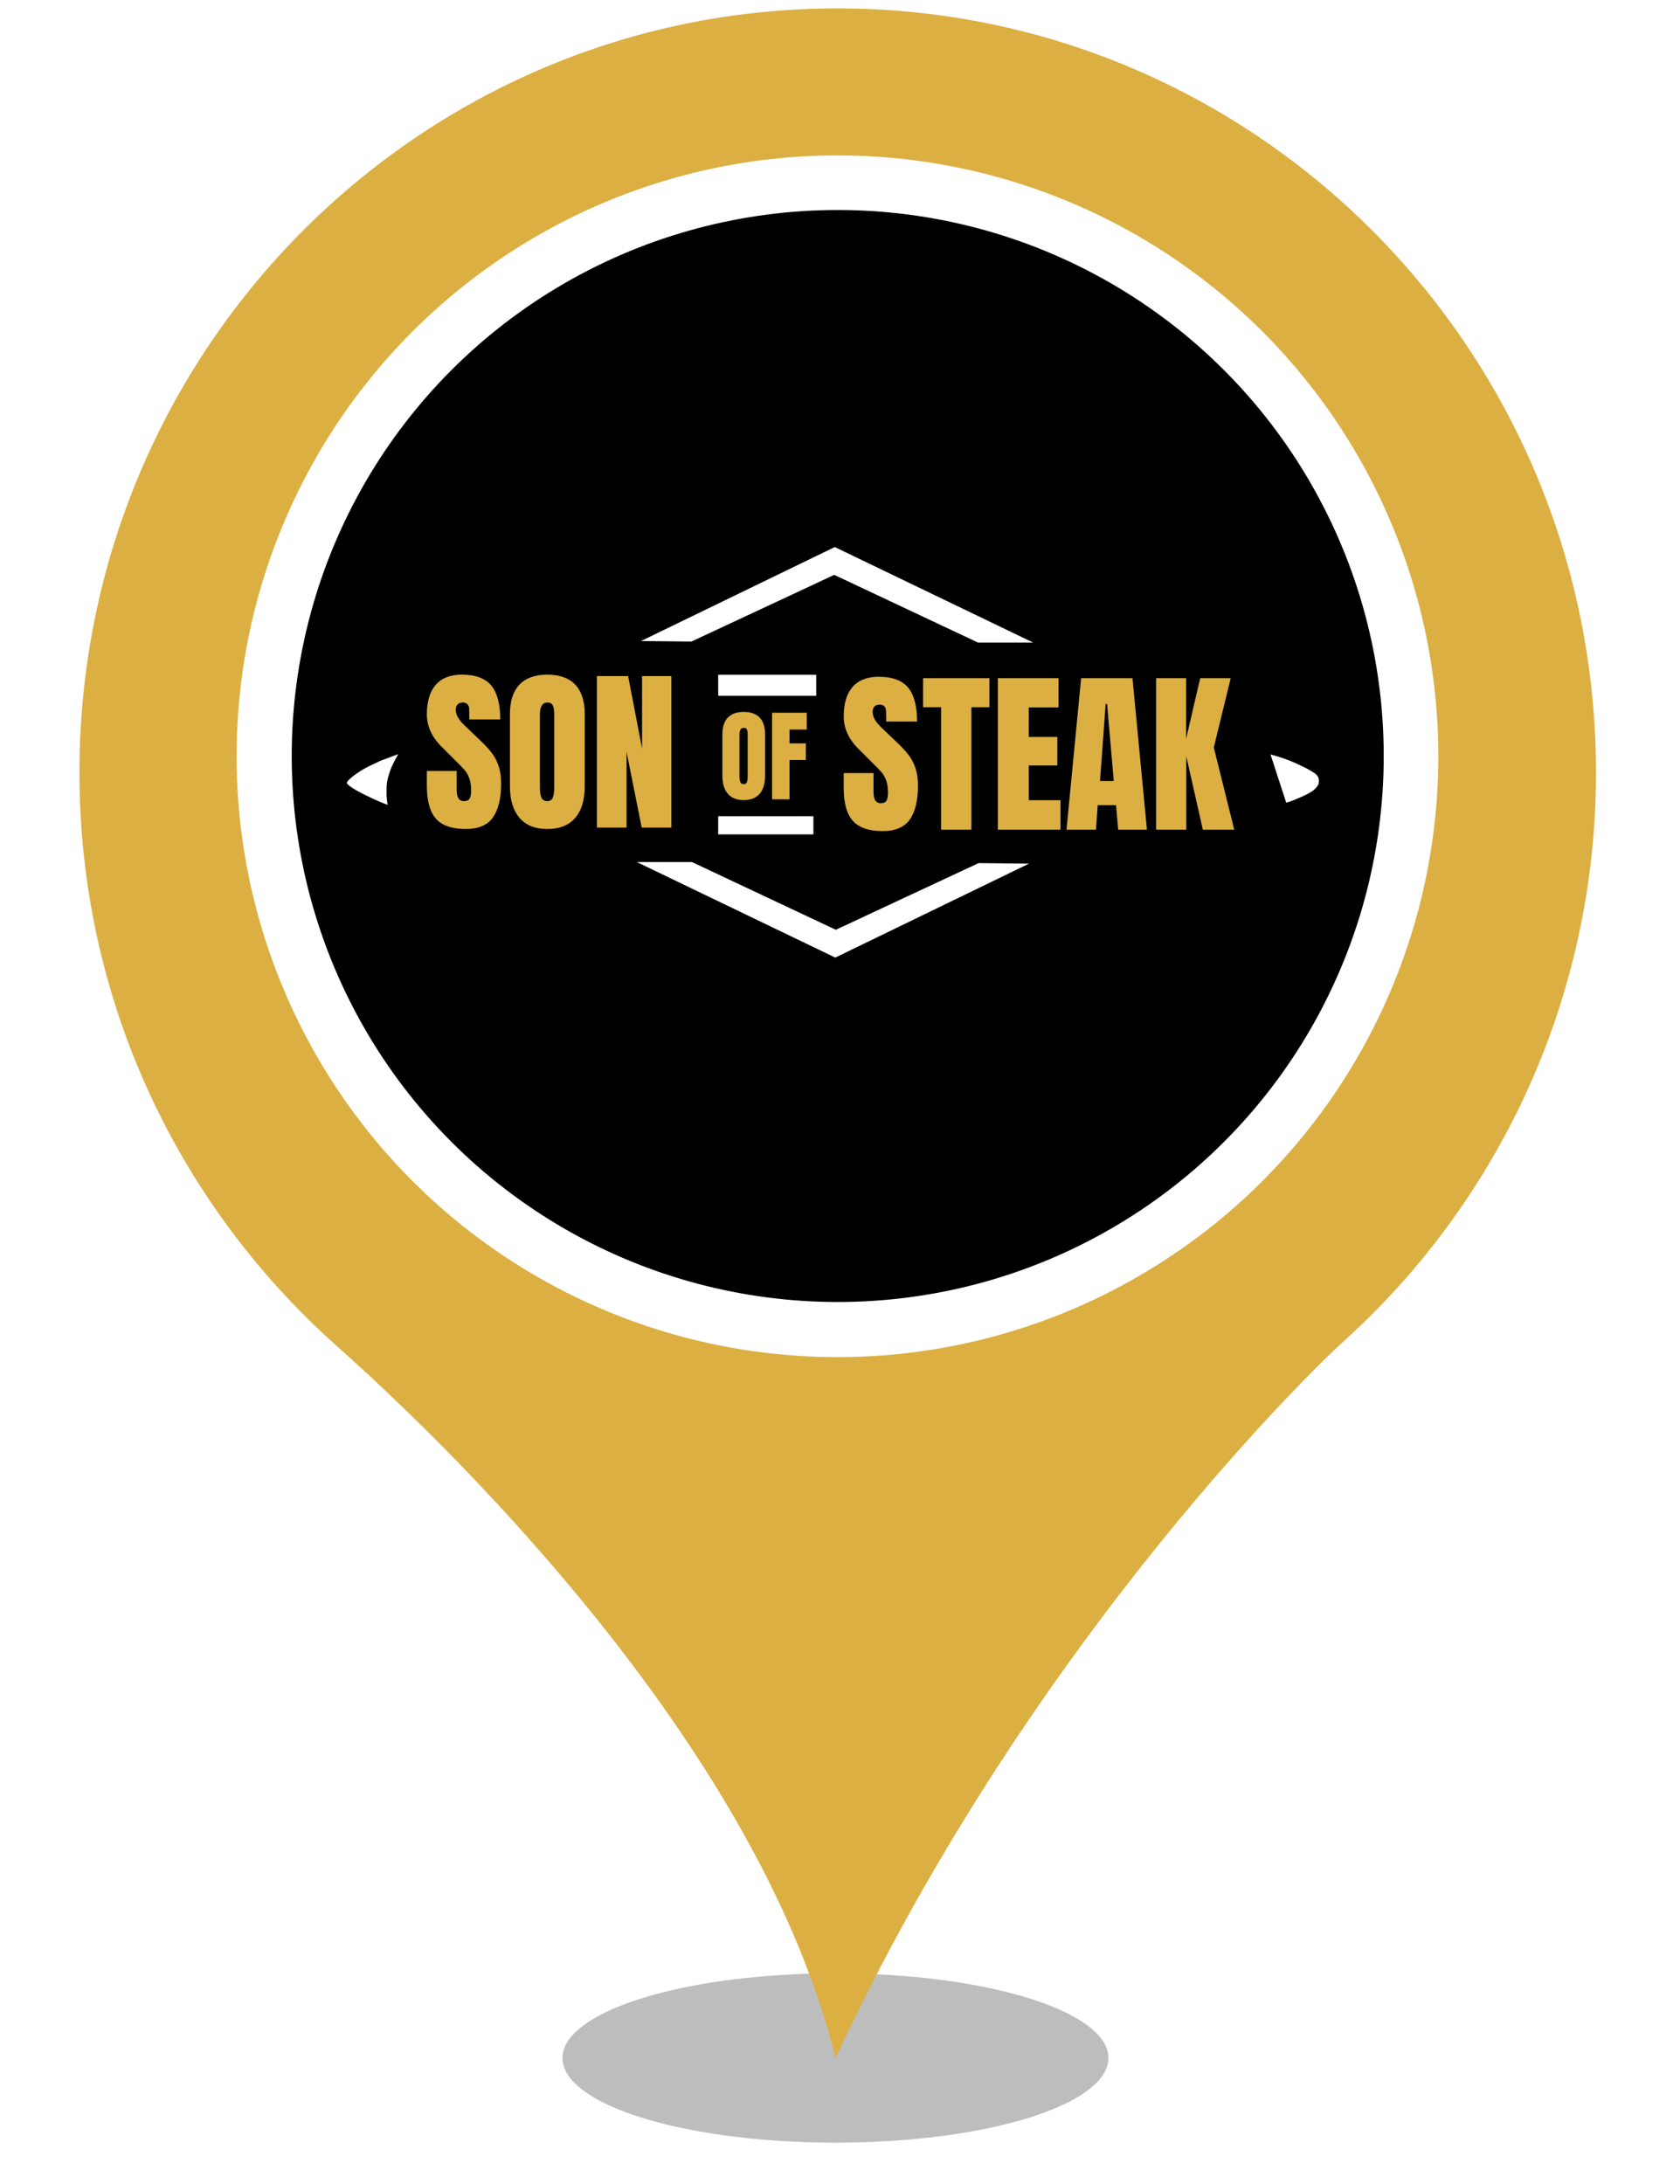 <?xml version="1.0" encoding="UTF-8" standalone="no"?><!-- Generator: Gravit.io --><svg xmlns="http://www.w3.org/2000/svg" xmlns:xlink="http://www.w3.org/1999/xlink" style="isolation:isolate" viewBox="0 0 400 520" width="400pt" height="520pt"><defs><clipPath id="_clipPath_odeszwlchMtAdcb5sQGZAfIOp76Ql6VU"><rect width="400" height="520"/></clipPath></defs><g clip-path="url(#_clipPath_odeszwlchMtAdcb5sQGZAfIOp76Ql6VU)"><g><defs><filter id="Fmv0cYYSGlSAV7sRNalB2r2afqh0BnGP" x="-200%" y="-200%" width="400%" height="400%" filterUnits="objectBoundingBox" color-interpolation-filters="sRGB"><feGaussianBlur xmlns="http://www.w3.org/2000/svg" stdDeviation="4.294"/></filter></defs><g filter="url(#Fmv0cYYSGlSAV7sRNalB2r2afqh0BnGP)"><ellipse vector-effect="non-scaling-stroke" cx="198.914" cy="490" rx="65" ry="20.167" fill="rgb(162,162,162)" fill-opacity="0.7"/></g><defs><filter id="wEYpP2bqUdJqTWPQaUcGcB0Zvh73MrLZ" x="-200%" y="-200%" width="400%" height="400%" filterUnits="objectBoundingBox" color-interpolation-filters="sRGB"><feGaussianBlur xmlns="http://www.w3.org/2000/svg" stdDeviation="0"/></filter></defs><g filter="url(#wEYpP2bqUdJqTWPQaUcGcB0Zvh73MrLZ)"><path d=" M 18.914 183.931 C 18.914 83.382 99.774 2 199.384 2 C 299.14 2 380 83.382 380 183.931 C 380 237.891 356.562 286.544 319.355 319.863 C 317.304 321.633 246.405 388.124 198.944 490 C 181.073 417.906 111.785 348.613 79.998 320.306 C 42.498 286.839 18.914 238.186 18.914 183.931 Z  M 311.005 183.931" fill="rgb(220,175,66)"/></g></g><circle vector-effect="non-scaling-stroke" cx="199.395" cy="180.062" r="143.062" fill="rgb(255,255,255)"/><circle vector-effect="non-scaling-stroke" cx="199.457" cy="180" r="130" fill="rgb(0,0,0)"/><g><path d=" M 110.914 197.382 L 110.914 197.382 Q 106 197.382 103.816 194.946 L 103.816 194.946 L 103.816 194.946 Q 101.632 192.51 101.632 187.092 L 101.632 187.092 L 101.632 183.564 L 108.73 183.564 L 108.73 188.058 L 108.73 188.058 Q 108.73 190.746 110.452 190.746 L 110.452 190.746 L 110.452 190.746 Q 111.418 190.746 111.796 190.179 L 111.796 190.179 L 111.796 190.179 Q 112.174 189.612 112.174 188.268 L 112.174 188.268 L 112.174 188.268 Q 112.174 186.504 111.754 185.349 L 111.754 185.349 L 111.754 185.349 Q 111.334 184.194 110.683 183.417 L 110.683 183.417 L 110.683 183.417 Q 110.032 182.64 108.352 181.002 L 108.352 181.002 L 105.244 177.894 L 105.244 177.894 Q 101.632 174.366 101.632 170.082 L 101.632 170.082 L 101.632 170.082 Q 101.632 165.462 103.753 163.047 L 103.753 163.047 L 103.753 163.047 Q 105.874 160.632 109.948 160.632 L 109.948 160.632 L 109.948 160.632 Q 114.82 160.632 116.962 163.215 L 116.962 163.215 L 116.962 163.215 Q 119.104 165.798 119.104 171.3 L 119.104 171.3 L 111.754 171.3 L 111.712 168.822 L 111.712 168.822 Q 111.712 168.108 111.313 167.688 L 111.313 167.688 L 111.313 167.688 Q 110.914 167.268 110.2 167.268 L 110.2 167.268 L 110.2 167.268 Q 109.36 167.268 108.94 167.73 L 108.94 167.73 L 108.94 167.73 Q 108.52 168.192 108.52 168.99 L 108.52 168.99 L 108.52 168.99 Q 108.52 170.754 110.536 172.644 L 110.536 172.644 L 114.736 176.676 L 114.736 176.676 Q 116.206 178.104 117.172 179.385 L 117.172 179.385 L 117.172 179.385 Q 118.138 180.666 118.726 182.409 L 118.726 182.409 L 118.726 182.409 Q 119.314 184.152 119.314 186.546 L 119.314 186.546 L 119.314 186.546 Q 119.314 191.88 117.361 194.631 L 117.361 194.631 L 117.361 194.631 Q 115.408 197.382 110.914 197.382 L 110.914 197.382 L 110.914 197.382 Z  M 130.318 197.382 L 130.318 197.382 Q 125.95 197.382 123.682 194.715 L 123.682 194.715 L 123.682 194.715 Q 121.414 192.048 121.414 187.218 L 121.414 187.218 L 121.414 170.04 L 121.414 170.04 Q 121.414 165.378 123.682 163.005 L 123.682 163.005 L 123.682 163.005 Q 125.95 160.632 130.318 160.632 L 130.318 160.632 L 130.318 160.632 Q 134.686 160.632 136.954 163.005 L 136.954 163.005 L 136.954 163.005 Q 139.222 165.378 139.222 170.04 L 139.222 170.04 L 139.222 187.218 L 139.222 187.218 Q 139.222 192.09 136.954 194.736 L 136.954 194.736 L 136.954 194.736 Q 134.686 197.382 130.318 197.382 L 130.318 197.382 L 130.318 197.382 Z  M 130.318 190.746 L 130.318 190.746 Q 131.284 190.746 131.62 189.906 L 131.62 189.906 L 131.62 189.906 Q 131.956 189.066 131.956 187.554 L 131.956 187.554 L 131.956 169.914 L 131.956 169.914 Q 131.956 168.738 131.641 168.003 L 131.641 168.003 L 131.641 168.003 Q 131.326 167.268 130.36 167.268 L 130.36 167.268 L 130.36 167.268 Q 128.554 167.268 128.554 169.998 L 128.554 169.998 L 128.554 187.596 L 128.554 187.596 Q 128.554 189.15 128.932 189.948 L 128.932 189.948 L 128.932 189.948 Q 129.31 190.746 130.318 190.746 L 130.318 190.746 L 130.318 190.746 Z  M 149.176 197.046 L 142.12 197.046 L 142.12 160.968 L 149.554 160.968 L 152.872 178.23 L 152.872 160.968 L 159.844 160.968 L 159.844 197.046 L 152.788 197.046 L 149.176 178.986 L 149.176 197.046 L 149.176 197.046 Z " fill="rgb(220,175,66)"/><path d=" M 177.082 190.504 L 177.082 190.504 Q 174.586 190.504 173.29 188.98 L 173.29 188.98 L 173.29 188.98 Q 171.994 187.456 171.994 184.696 L 171.994 184.696 L 171.994 174.88 L 171.994 174.88 Q 171.994 172.216 173.29 170.86 L 173.29 170.86 L 173.29 170.86 Q 174.586 169.504 177.082 169.504 L 177.082 169.504 L 177.082 169.504 Q 179.578 169.504 180.874 170.86 L 180.874 170.86 L 180.874 170.86 Q 182.17 172.216 182.17 174.88 L 182.17 174.88 L 182.17 184.696 L 182.17 184.696 Q 182.17 187.48 180.874 188.992 L 180.874 188.992 L 180.874 188.992 Q 179.578 190.504 177.082 190.504 L 177.082 190.504 L 177.082 190.504 Z  M 177.082 186.712 L 177.082 186.712 Q 177.634 186.712 177.826 186.232 L 177.826 186.232 L 177.826 186.232 Q 178.018 185.752 178.018 184.888 L 178.018 184.888 L 178.018 174.808 L 178.018 174.808 Q 178.018 174.136 177.838 173.716 L 177.838 173.716 L 177.838 173.716 Q 177.658 173.296 177.106 173.296 L 177.106 173.296 L 177.106 173.296 Q 176.074 173.296 176.074 174.856 L 176.074 174.856 L 176.074 184.912 L 176.074 184.912 Q 176.074 185.8 176.29 186.256 L 176.29 186.256 L 176.29 186.256 Q 176.506 186.712 177.082 186.712 L 177.082 186.712 L 177.082 186.712 Z  M 187.978 190.312 L 183.826 190.312 L 183.826 169.696 L 192.082 169.696 L 192.082 173.704 L 187.978 173.704 L 187.978 176.992 L 191.866 176.992 L 191.866 180.952 L 187.978 180.952 L 187.978 190.312 L 187.978 190.312 Z " fill="rgb(220,175,66)"/><path d=" M 210.164 197.882 L 210.164 197.882 Q 205.25 197.882 203.066 195.446 L 203.066 195.446 L 203.066 195.446 Q 200.882 193.01 200.882 187.592 L 200.882 187.592 L 200.882 184.064 L 207.98 184.064 L 207.98 188.558 L 207.98 188.558 Q 207.98 191.246 209.702 191.246 L 209.702 191.246 L 209.702 191.246 Q 210.668 191.246 211.046 190.679 L 211.046 190.679 L 211.046 190.679 Q 211.424 190.112 211.424 188.768 L 211.424 188.768 L 211.424 188.768 Q 211.424 187.004 211.004 185.849 L 211.004 185.849 L 211.004 185.849 Q 210.584 184.694 209.933 183.917 L 209.933 183.917 L 209.933 183.917 Q 209.282 183.14 207.602 181.502 L 207.602 181.502 L 204.494 178.394 L 204.494 178.394 Q 200.882 174.866 200.882 170.582 L 200.882 170.582 L 200.882 170.582 Q 200.882 165.962 203.003 163.547 L 203.003 163.547 L 203.003 163.547 Q 205.124 161.132 209.198 161.132 L 209.198 161.132 L 209.198 161.132 Q 214.07 161.132 216.212 163.715 L 216.212 163.715 L 216.212 163.715 Q 218.354 166.298 218.354 171.8 L 218.354 171.8 L 211.004 171.8 L 210.962 169.322 L 210.962 169.322 Q 210.962 168.608 210.563 168.188 L 210.563 168.188 L 210.563 168.188 Q 210.164 167.768 209.45 167.768 L 209.45 167.768 L 209.45 167.768 Q 208.61 167.768 208.19 168.23 L 208.19 168.23 L 208.19 168.23 Q 207.77 168.692 207.77 169.49 L 207.77 169.49 L 207.77 169.49 Q 207.77 171.254 209.786 173.144 L 209.786 173.144 L 213.986 177.176 L 213.986 177.176 Q 215.456 178.604 216.422 179.885 L 216.422 179.885 L 216.422 179.885 Q 217.388 181.166 217.976 182.909 L 217.976 182.909 L 217.976 182.909 Q 218.564 184.652 218.564 187.046 L 218.564 187.046 L 218.564 187.046 Q 218.564 192.38 216.611 195.131 L 216.611 195.131 L 216.611 195.131 Q 214.658 197.882 210.164 197.882 L 210.164 197.882 L 210.164 197.882 Z  M 231.29 197.546 L 224.066 197.546 L 224.066 168.398 L 219.782 168.398 L 219.782 161.468 L 235.574 161.468 L 235.574 168.398 L 231.29 168.398 L 231.29 197.546 L 231.29 197.546 Z  M 252.5 197.546 L 237.59 197.546 L 237.59 161.468 L 252.038 161.468 L 252.038 168.44 L 244.94 168.44 L 244.94 175.454 L 251.744 175.454 L 251.744 182.258 L 244.94 182.258 L 244.94 190.532 L 252.5 190.532 L 252.5 197.546 L 252.5 197.546 Z  M 260.942 197.546 L 253.928 197.546 L 257.414 161.468 L 269.636 161.468 L 273.08 197.546 L 266.234 197.546 L 265.73 191.708 L 261.362 191.708 L 260.942 197.546 L 260.942 197.546 Z  M 263.252 167.6 L 261.908 185.954 L 265.184 185.954 L 263.588 167.6 L 263.252 167.6 L 263.252 167.6 Z  M 282.446 197.546 L 275.264 197.546 L 275.264 161.468 L 282.404 161.468 L 282.404 175.916 L 285.764 161.468 L 293.03 161.468 L 288.998 177.974 L 293.87 197.546 L 286.394 197.546 L 282.446 180.074 L 282.446 197.546 L 282.446 197.546 Z " fill="rgb(220,175,66)"/><path d=" M 302.5 179.625 L 306.25 191.125 C 307.751 190.699 309.25 190 310.375 189.5 C 311.568 188.97 312.553 188.359 313.063 187.875 C 313.572 187.391 313.881 186.81 313.938 186.688 C 314.031 186.219 314.094 185.625 313.875 185.094 Q 313.656 184.563 312.969 184.063 Q 312.044 183.501 311.625 183.25 C 311.206 182.999 309.404 182.115 308 181.5 C 306.596 180.885 304.476 180.144 302.5 179.625 Z " fill="rgb(255,255,255)"/><rect x="171" y="160.667" width="23.333" height="5" transform="matrix(1,0,0,1,0,0)" fill="rgb(255,255,255)"/><rect x="171" y="194.333" width="22.667" height="4.333" transform="matrix(1,0,0,1,0,0)" fill="rgb(255,255,255)"/><path d=" M 152.625 152.625 L 198.75 130.25 L 246 153 L 232.875 153 L 198.625 136.875 L 164.625 152.75 L 152.625 152.625 Z " fill="rgb(255,255,255)"/><path d=" M 245 205.625 L 198.875 228 L 151.625 205.25 L 164.75 205.25 L 199 221.375 L 233 205.5 L 245 205.625 Z " fill="rgb(255,255,255)"/><path d=" M 90.625 181.125 Q 87.912 182.357 86.563 183.125 C 85.213 183.893 82.162 186.01 82.625 186.563 C 83.432 187.525 85.898 188.762 86.375 189 C 86.852 189.238 90.145 190.903 92.313 191.625 C 92 190.112 92.007 188.765 92.063 187.25 C 92.118 185.735 92.563 184.5 92.938 183.375 Q 93.313 182.25 94.813 179.563 L 90.625 181.125 Z " fill="rgb(255,255,255)"/></g></g></svg>